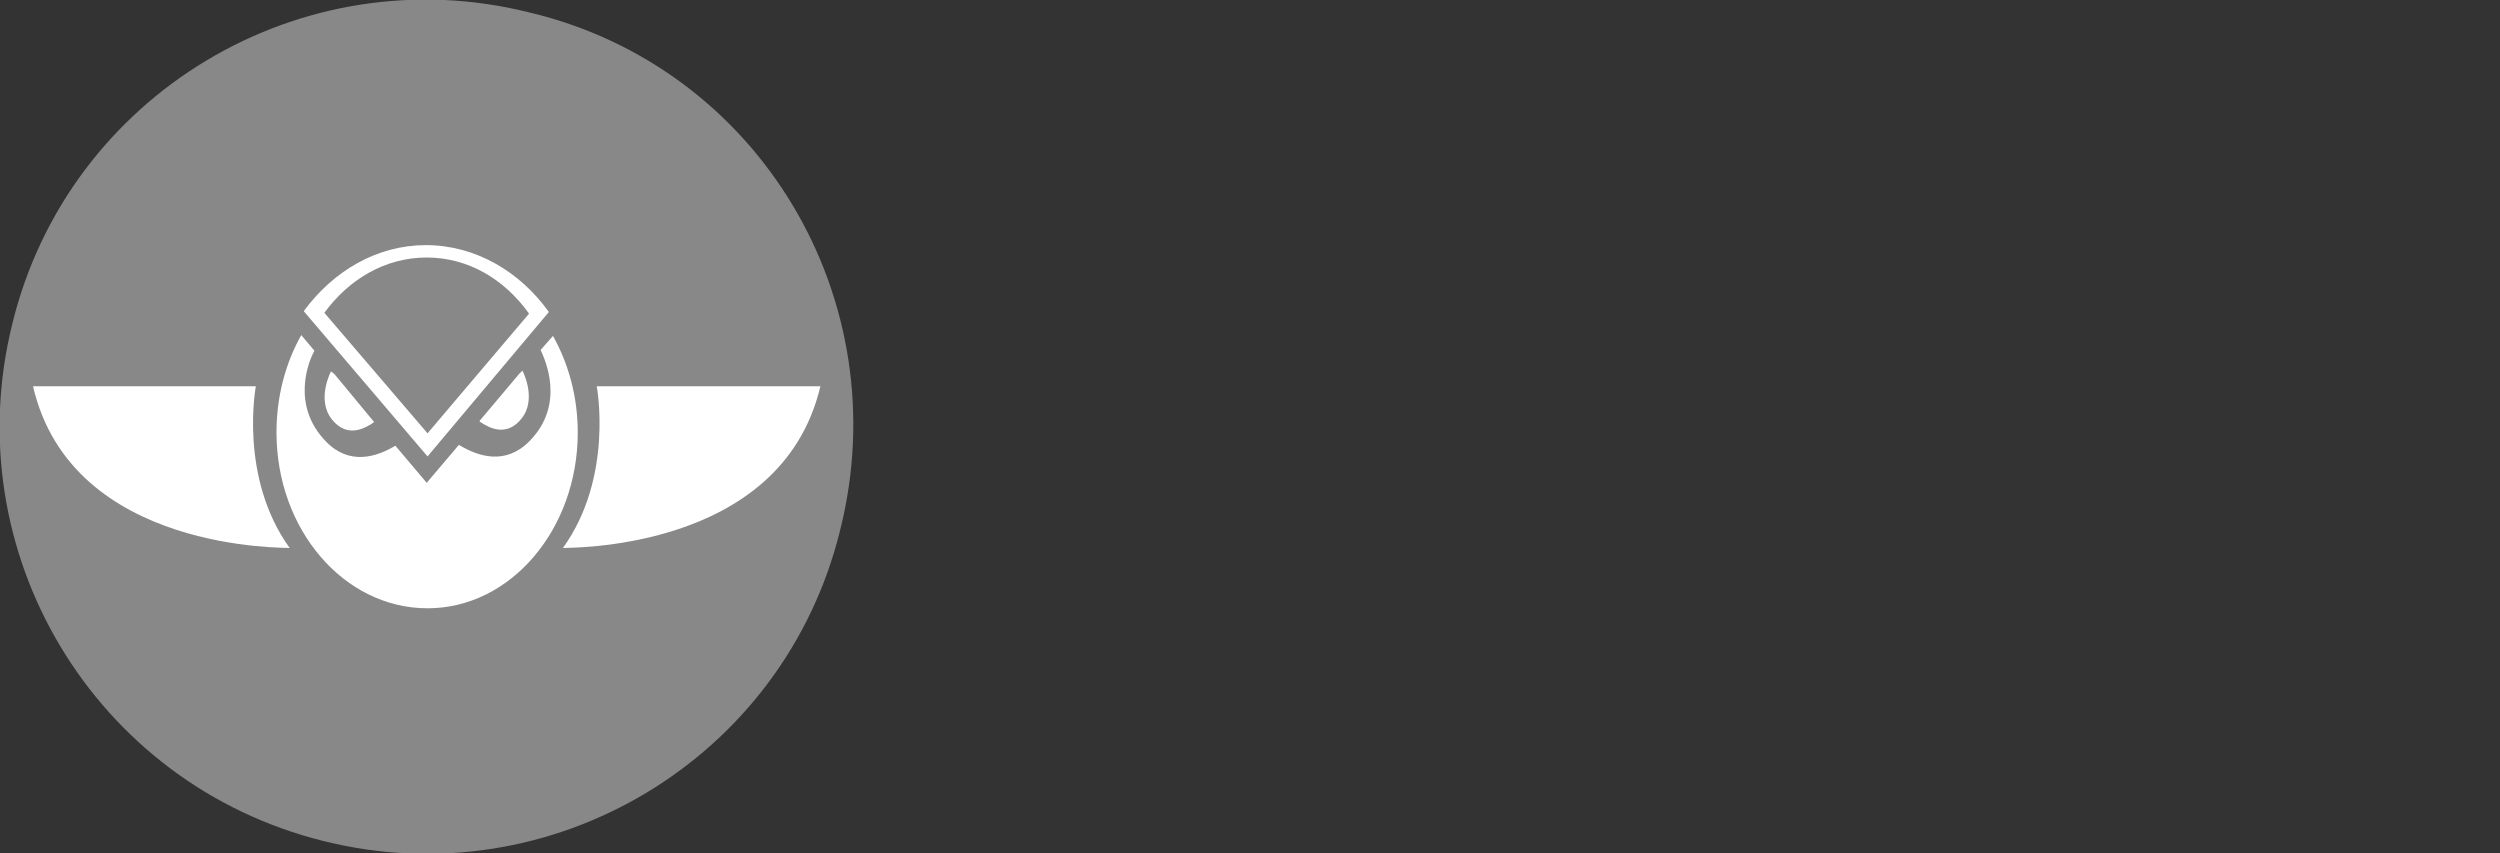 <?xml version="1.0" encoding="utf-8"?>
<!-- Generator: Adobe Illustrator 21.0.0, SVG Export Plug-In . SVG Version: 6.00 Build 0)  -->
<svg version="1.1" id="Layer_1" xmlns="http://www.w3.org/2000/svg" xmlns:xlink="http://www.w3.org/1999/xlink" x="0px" y="0px"
	 viewBox="0 0 302.9 103.4" style="enable-background:new 0 0 302.9 103.4;" xml:space="preserve">
<rect x="0" y="0" width="302.9" height="103.4" fill="#333333" stroke="none"/>
<style type="text/css">
	.st0{opacity:0.75;fill:#A4A4A4;enable-background:new    ;}
	.st1{display:none;fill:#FFFFFF;}
	.st2{display:none;}
	.st3{display:inline;fill:#FFFFFF;}
	.st4{display:inline;}
	.st5{fill:none;stroke:#EDEDED;stroke-width:4;}
	.st6{fill:#FFFFFF;}
</style>
<g>
	<g>
		<g>
			<g>
				<g id="Welcome_1_">
					<g id="AUGlogo-gray" transform="translate(-1, 0)">
						<g id="Layer_1_1_">
							<g id="Page-1_3_">
								<path id="Shape_6_" class="st0" d="M102.8,64.2c-6.8,27.8-35,44.6-62.6,37.7C12.4,95-4.4,66.9,2.5,39.2
									c6.8-27.8,35-44.6,62.6-37.7C93,8.1,109.8,36.3,102.8,64.2L102.8,64.2L102.8,64.2L102.8,64.2z"/>
								<path id="XRP" class="st1" d="M75.5,60.7c-2.5-1.3-5.3-2-8-2l0,0c-3.7,0-6.7-2.8-6.7-6.4c0-3.6,2.9-6.4,6.4-6.5l0,0l0,0
									c2.8,0,5.5-0.7,8.1-2.2c7.6-4.3,10.1-13.8,5.6-21.2S66.7,12.7,59.1,17S49,30.8,53.5,38.1c1.8,3.1,0.9,7-2.3,8.8
									c-3.1,1.8-7.1,0.9-9-2.1l0,0l0,0c-1.3-2.3-3.4-4.3-6-5.7c-7.7-4.2-17.4-1.5-21.7,5.9s-1.7,16.8,6,21s17.4,1.5,21.7-5.9
									l0.1-0.1l0,0l0,0c1.8-3,5.9-4,8.9-2.3c3.2,1.7,4.3,5.7,2.5,8.7c-4.3,7.4-1.6,16.8,6.1,21.1c7.7,4.2,17.4,1.5,21.7-5.9
									C85.9,74.3,83.1,64.9,75.5,60.7z"/>
								<g id="Page-1" class="st2">
									<polygon id="Path-12" class="st3" points="8.3,64.6 22.3,64.5 22.4,25.3 52.5,55.6 83.1,25.2 83.2,64.5 97.2,64.5 92.9,74 
										73,74.1 72.9,49 52.6,69.8 32.2,49.3 32.3,74.1 12.8,74.1 									"/>
								</g>
								<g id="Welcome_2_" transform="translate(24, 19)" class="st2">
									<g id="augurSvg_1_" class="st4">
										<path id="Line_9_" class="st5" d="M1.4,48.3c0,0,8.3-5.2,11.8-5.2s5.8,2.5,7.5,3.8c1.6,1.4,4.8,2.4,4.8,2.4"/>
										<path id="Line_8_" class="st5" d="M0.7,49.5c-0.5-0.3-0.6-0.9-0.4-1.4L27.2,0.6c0.8-1.4,2.1-1.4,2.9,0L57,48.1
											c0.3,0.5,0.1,1.1-0.4,1.4L29.5,65.7c-0.5,0.3-1.2,0.3-1.6,0L0.7,49.5L0.7,49.5z"/>
										<path id="Line_7_" class="st5" d="M28.7,0.8c0,0,0.1,10,0,16.6c0,2.8,0,5-0.2,5.7c-0.6,1.9-4.8,4.2-6.3,5.1
											s-3.5,2.6-4.5,4.3s-1,6.7-1,6.7"/>
										<path id="Line_6_" class="st5" d="M39.3,44.1c0,0-0.8,1.6-2.6,2.9c-2.1,1.6-5.4,3.2-5.9,3.6c-1,0.7-1.7,1.7-2,3
											c-0.2,1.3,0,10.8,0,10.8"/>
										<path id="Line_5_" class="st5" d="M32,26.6c0,0,3.3,1,5.9,3.6s2.7,6.5,4.4,10.2c1.6,3.7,14.7,8.3,14.7,8.3"/>
									</g>
								</g>
							</g>
						</g>
					</g>
				</g>
			</g>
		</g>
	</g>
</g>
<path id="face" class="st6" d="M38.1,42.5l-1.6-1.9c-1.9,3.4-3,7.4-3,11.8c0,11.8,8.2,21.3,18.3,21.3S70,64.1,70,52.4
	c0-4.3-1.1-8.3-3-11.7l-1.5,1.7c0.5,1.1,3.1,6.6-1.4,11.1c-2.9,2.9-6.2,1.8-8.5,0.4l-3.9,4.6L47.9,54c-2.3,1.4-5.6,2.4-8.4-0.5
	C35.2,49.1,37.4,43.7,38.1,42.5L38.1,42.5z"/>
<path id="top" class="st6" d="M36.8,37.7c3.6-4.9,8.9-8,14.8-8c6,0,11.4,3.2,14.9,8.1L51.8,55.3L36.8,37.7z M39.3,37.9L39.3,37.9
	l12.5,14.6L64.1,38c-3-4.2-7.4-6.8-12.4-6.8C46.7,31.2,42.3,33.8,39.3,37.9z"/>
<path id="eye" class="st6" d="M40.5,45.3L40.1,45c0,0-1.8,3.4,0.1,5.8c1.9,2.4,4.1,1,4.9,0.5c0.1-0.1,0.2-0.1,0.2-0.2L40.5,45.3z"/>
<path id="eye_1_" class="st6" d="M62.9,45.3l0.4-0.4c0,0,1.8,3.4-0.1,5.8c-1.9,2.4-4.1,1-4.9,0.5c-0.1-0.1-0.2-0.1-0.2-0.2
	L62.9,45.3z"/>
<path id="Path-6" class="st6" d="M4,46.8H31c0,0-2.1,11,4.1,19.6C35.1,66.3,8.7,67.1,4,46.8z"/>
<path id="Path-6_1_" class="st6" d="M99.4,46.8H72.3c0,0,2.1,11-4.1,19.6C68.2,66.3,94.6,67.1,99.4,46.8z"/>
</svg>
